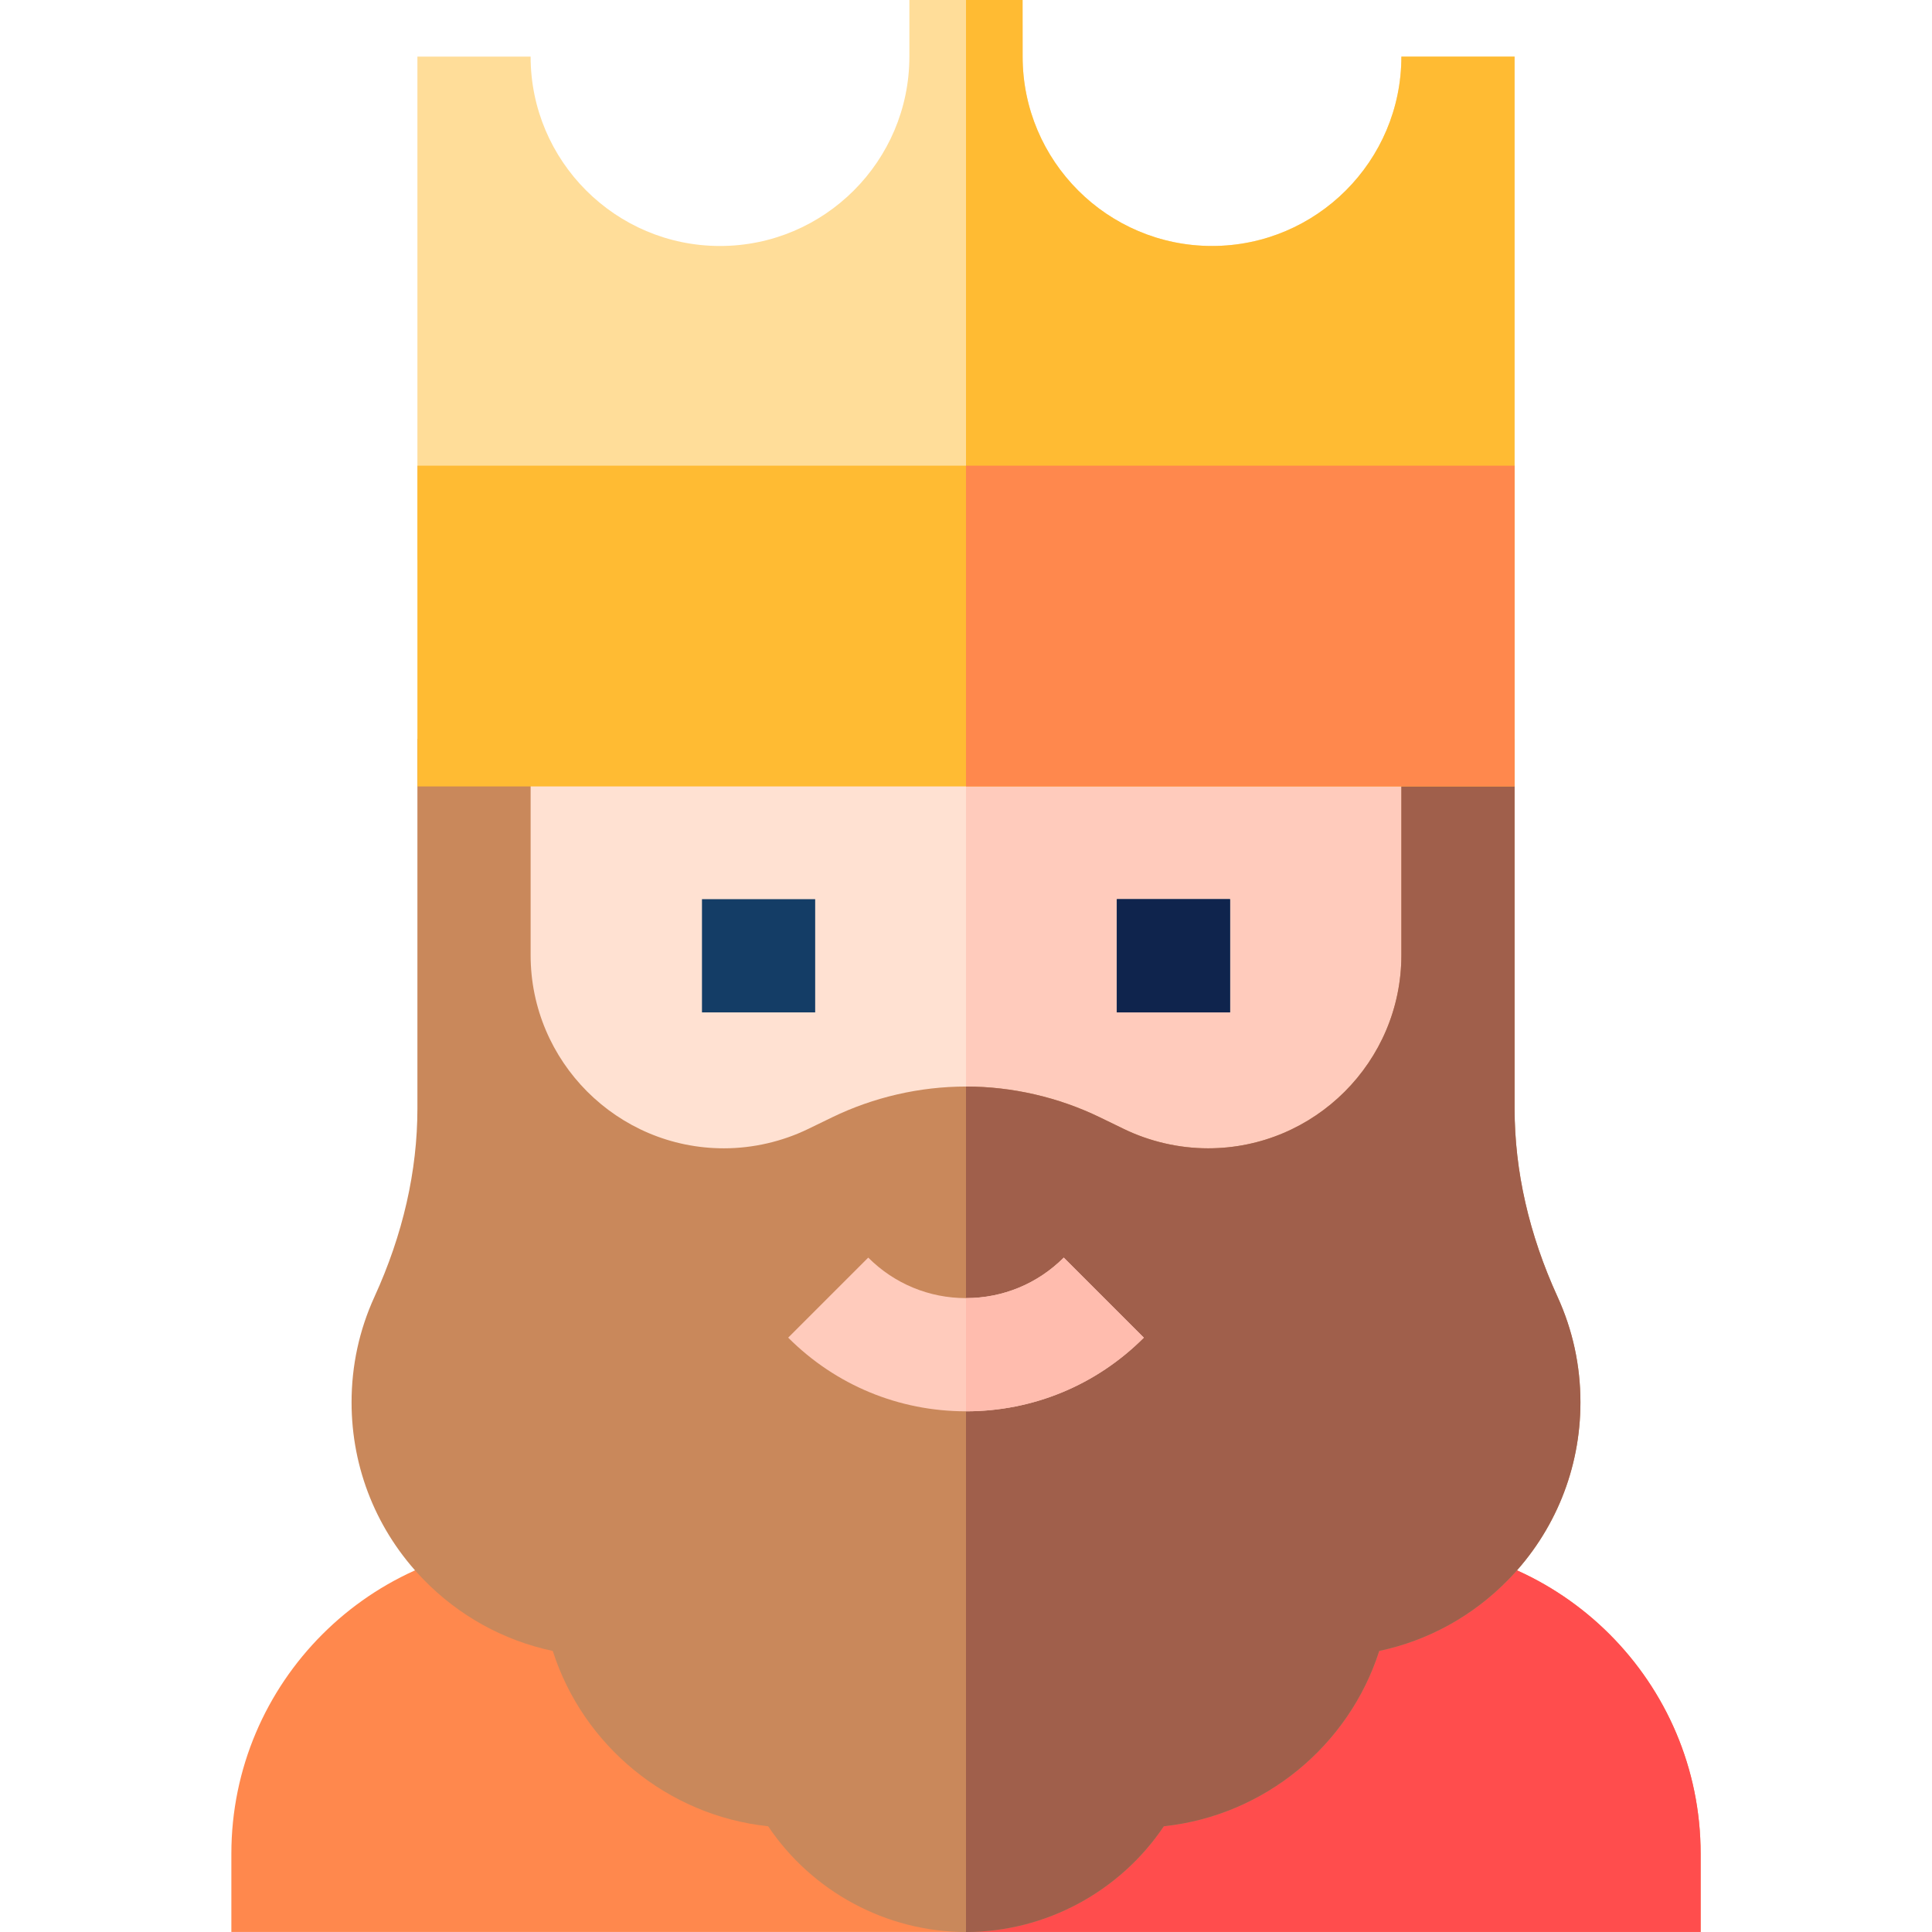 <svg id="Layer_1" enable-background="new 0 0 511.997 511.997" height="512" viewBox="0 0 511.997 511.997" width="512" xmlns="http://www.w3.org/2000/svg"><g><path d="m368.416 408.98h-224.835c-45.363 0-82.268 36.905-82.268 82.268v20.737h389.371v-20.737c0-45.363-36.905-82.268-82.268-82.268z" fill="#ff884d"/><path d="m450.684 491.248c0-45.362-36.905-82.268-82.268-82.268h-112.418v103.004h194.686z" fill="#ff4d4d"/><path d="m125.618 253.1c0 36.568 29.645 66.213 66.213 66.213 10.017 0 19.903-2.273 28.914-6.647l6.34-3.078c18.257-8.862 39.57-8.862 57.827 0l6.341 3.078c9.011 4.374 18.897 6.647 28.914 6.647 36.568 0 66.213-29.645 66.213-66.213v-57.313h-260.762z" fill="#ffe1d2"/><path d="m255.999 302.942c9.893 0 19.785 2.216 28.914 6.647l6.341 3.078c9.011 4.374 18.897 6.646 28.914 6.646 36.568 0 66.213-29.645 66.213-66.213v-57.313h-130.382z" fill="#ffcbbc"/><path d="m110.618 195.787v97.947c0 16.606-3.83 33.407-11.383 49.935-4.025 8.81-6.066 18.217-6.066 27.961 0 17.594 6.743 34.239 18.986 46.869 9.428 9.724 21.334 16.269 34.332 19.017 8.066 25.169 30.508 43.648 57.079 46.462 11.598 17.272 31.289 28.018 52.433 28.018s40.835-10.747 52.433-28.018c26.571-2.814 49.013-21.293 57.079-46.462 12.998-2.749 24.904-9.293 34.332-19.017 12.244-12.63 18.986-29.275 18.986-46.869 0-9.744-2.041-19.151-6.066-27.961-7.553-16.528-11.383-33.329-11.383-49.935v-97.947h-30v57.313c0 28.239-22.974 51.213-51.213 51.213-7.702 0-15.436-1.778-22.364-5.141l-6.34-3.078c-10.987-5.333-23.25-8.152-35.464-8.152s-24.477 2.819-35.463 8.152l-6.341 3.078c-6.928 3.363-14.661 5.141-22.363 5.141-28.239 0-51.213-22.974-51.213-51.213v-57.313z" fill="#c9885b"/><path d="m412.762 343.669c-7.553-16.528-11.383-33.329-11.383-49.935v-97.947h-30v57.313c0 28.239-22.974 51.213-51.213 51.213-7.702 0-15.436-1.778-22.364-5.141l-6.34-3.078c-10.987-5.333-23.25-8.152-35.464-8.152v224.054c21.144 0 40.835-10.747 52.433-28.018 26.571-2.814 49.013-21.293 57.079-46.462 12.998-2.749 24.904-9.293 34.332-19.017 12.244-12.63 18.986-29.275 18.986-46.869.001-9.744-2.04-19.151-6.066-27.961z" fill="#a05f4b"/><g><path d="m186.029 238.289h30v30.002h-30z" fill="#143d66"/></g><g><path d="m295.969 238.289h30v30.002h-30z" fill="#143d66"/></g><g><path d="m255.999 374.01c-17.802 0-34.537-6.932-47.124-19.52l21.214-21.213c6.92 6.921 16.122 10.732 25.91 10.732s18.989-3.812 25.911-10.732l21.213 21.213c-12.588 12.588-29.323 19.52-47.124 19.52z" fill="#ffcbbc"/></g><g><path d="m295.969 238.289h30v30.002h-30z" fill="#0f244d"/></g><path d="m281.909 333.278c-6.921 6.921-16.123 10.732-25.911 10.732v30c17.801 0 34.537-6.932 47.124-19.52z" fill="#ffbcae"/><path d="m371.379 15c0 27.673-22.514 50.188-50.188 50.188s-50.187-22.515-50.187-50.188l-.011-15h-30v15c0 27.673-22.514 50.188-50.188 50.188-27.673 0-50.188-22.514-50.188-50.188h-30v133.406h290.761v-133.406z" fill="#fd9"/><path d="m401.379 15h-30c0 27.673-22.514 50.188-50.188 50.188s-50.187-22.515-50.187-50.188l-.011-15h-14.994v148.406h145.38z" fill="#fb3"/><path d="m110.617 123.407h290.761v85.003h-290.761z" fill="#fb3"/><path d="m255.999 123.407h145.38v85.003h-145.38z" fill="#ff884d"/></g></svg>